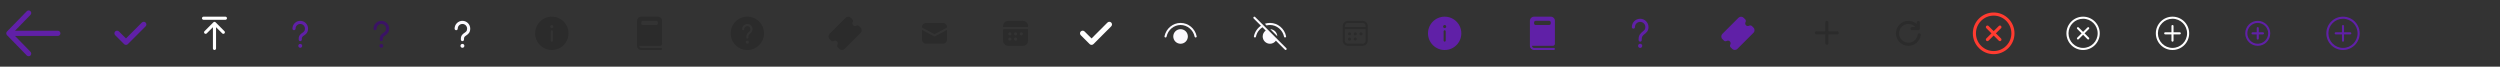 <svg width="1200" height="32" viewBox="0 0 1200 32" fill="none" xmlns="http://www.w3.org/2000/svg">
<rect x="0" y="0" width="1200" height="32" fill="#333333" stroke="none"/>
<path d="M29 16C29 16.69 28.44 17.25 27.75 17.25H7.213L14.645 24.878C15.127 25.372 15.117 26.163 14.622 26.645C14.128 27.127 13.336 27.117 12.855 26.622L3.358 16.875C3.12 16.633 3 16.317 3 16C3 15.683 3.12 15.367 3.358 15.124L12.855 5.378C13.336 4.883 14.128 4.873 14.622 5.355C15.117 5.836 15.127 6.628 14.645 7.122L7.213 14.75H27.75C28.44 14.75 29 15.31 29 16Z" fill="#6020A7"/>
<path d="M68.095 10.828L60.467 18.456L57.105 15.095C56.605 14.595 55.795 14.595 55.295 15.095C54.795 15.595 54.795 16.405 55.295 16.905L59.562 21.172C60.061 21.672 60.872 21.672 61.372 21.172L69.905 12.638C70.405 12.139 70.405 11.328 69.905 10.828C69.405 10.328 68.595 10.328 68.095 10.828Z" fill="#6020A7"/>
<path d="M97.7 8C97.286 8 96.95 8.336 96.95 8.75C96.95 9.164 97.286 9.5 97.7 9.5H108.2C108.614 9.5 108.95 9.164 108.95 8.75C108.95 8.336 108.614 8 108.2 8H97.7ZM103.696 23.349C103.647 23.715 103.333 23.998 102.953 23.998C102.539 23.998 102.203 23.662 102.203 23.248L102.203 13.059L99.23 16.026L99.146 16.099C98.852 16.316 98.436 16.292 98.169 16.025C97.877 15.732 97.877 15.257 98.17 14.965L102.46 10.68C102.534 10.615 102.621 10.565 102.717 10.534L102.798 10.511C102.848 10.5 102.899 10.495 102.949 10.495L103.009 10.497L103.078 10.505L103.198 10.535L103.29 10.572L103.326 10.594L103.417 10.652L103.488 10.715L107.731 14.966L107.803 15.05C108.021 15.344 107.996 15.76 107.73 16.026L107.645 16.099C107.352 16.316 106.935 16.292 106.669 16.025L103.703 13.055L103.703 23.248L103.696 23.349Z" fill="white"/>
<path d="M144.12 10C142.048 10 140.37 11.678 140.37 13.75C140.37 14.164 140.706 14.5 141.12 14.5C141.534 14.5 141.87 14.164 141.87 13.75C141.87 12.507 142.877 11.5 144.12 11.5C145.363 11.5 146.37 12.507 146.37 13.75C146.37 14.362 146.221 14.721 146.042 14.971C145.845 15.245 145.573 15.45 145.195 15.71L145.109 15.769C144.773 15.998 144.342 16.293 144.007 16.704C143.612 17.19 143.37 17.805 143.37 18.625V19C143.37 19.414 143.706 19.75 144.12 19.75C144.534 19.75 144.87 19.414 144.87 19V18.625C144.87 18.133 145.003 17.857 145.171 17.651C145.363 17.415 145.622 17.237 146.005 16.973L146.045 16.946C146.417 16.69 146.895 16.356 147.261 15.845C147.644 15.31 147.87 14.638 147.87 13.75C147.87 11.678 146.192 10 144.12 10ZM144.12 22.938C144.638 22.938 145.058 22.518 145.058 22C145.058 21.482 144.638 21.062 144.12 21.062C143.602 21.062 143.183 21.482 143.183 22C143.183 22.518 143.602 22.938 144.12 22.938Z" fill="#6020A7"/>
<path d="M183.04 10C180.968 10 179.29 11.678 179.29 13.75C179.29 14.164 179.626 14.5 180.04 14.5C180.454 14.5 180.79 14.164 180.79 13.75C180.79 12.507 181.797 11.5 183.04 11.5C184.283 11.5 185.29 12.507 185.29 13.75C185.29 14.362 185.141 14.721 184.962 14.971C184.765 15.245 184.493 15.45 184.115 15.71L184.029 15.769C183.693 15.998 183.262 16.293 182.927 16.704C182.532 17.19 182.29 17.805 182.29 18.625V19C182.29 19.414 182.626 19.75 183.04 19.75C183.454 19.75 183.79 19.414 183.79 19V18.625C183.79 18.133 183.923 17.857 184.091 17.651C184.283 17.415 184.542 17.237 184.925 16.973L184.965 16.946C185.337 16.69 185.815 16.356 186.181 15.845C186.564 15.31 186.79 14.638 186.79 13.75C186.79 11.678 185.112 10 183.04 10ZM183.04 22.938C183.558 22.938 183.978 22.518 183.978 22C183.978 21.482 183.558 21.062 183.04 21.062C182.522 21.062 182.103 21.482 182.103 22C182.103 22.518 182.522 22.938 183.04 22.938Z" fill="#3A1364"/>
<path d="M221.96 10C219.888 10 218.21 11.678 218.21 13.75C218.21 14.164 218.546 14.5 218.96 14.5C219.374 14.5 219.71 14.164 219.71 13.75C219.71 12.507 220.717 11.5 221.96 11.5C223.203 11.5 224.21 12.507 224.21 13.75C224.21 14.362 224.061 14.721 223.882 14.971C223.685 15.245 223.413 15.45 223.035 15.71L222.949 15.769C222.613 15.998 222.181 16.293 221.847 16.704C221.452 17.19 221.21 17.805 221.21 18.625V19C221.21 19.414 221.546 19.75 221.96 19.75C222.374 19.75 222.71 19.414 222.71 19V18.625C222.71 18.133 222.843 17.857 223.01 17.651C223.202 17.415 223.462 17.237 223.845 16.973L223.885 16.946C224.257 16.69 224.735 16.356 225.101 15.845C225.484 15.31 225.71 14.638 225.71 13.75C225.71 11.678 224.032 10 221.96 10ZM221.96 22.938C222.478 22.938 222.897 22.518 222.897 22C222.897 21.482 222.478 21.062 221.96 21.062C221.442 21.062 221.022 21.482 221.022 22C221.022 22.518 221.442 22.938 221.96 22.938Z" fill="#FCFAFF"/>
<path d="M272.88 16C272.88 11.582 269.298 8 264.88 8C260.462 8 256.88 11.582 256.88 16C256.88 20.418 260.462 24 264.88 24C269.298 24 272.88 20.418 272.88 16ZM264.388 14.91C264.43 14.677 264.634 14.5 264.88 14.5C265.125 14.5 265.329 14.677 265.372 14.91L265.38 15V19.502L265.372 19.592C265.329 19.825 265.125 20.002 264.88 20.002C264.634 20.002 264.43 19.825 264.388 19.592L264.38 19.502V15L264.388 14.91ZM264.13 12.75C264.13 12.336 264.466 12 264.88 12C265.294 12 265.63 12.336 265.63 12.75C265.63 13.164 265.294 13.5 264.88 13.5C264.466 13.5 264.13 13.164 264.13 12.75Z" fill="#2B2B2B"/>
<path d="M305.8 10C305.8 8.895 306.695 8 307.8 8H315.8C316.904 8 317.8 8.895 317.8 10V21C317.8 21.552 317.352 22 316.8 22H306.8C306.8 22.552 307.248 23 307.8 23H317.3C317.576 23 317.8 23.224 317.8 23.5C317.8 23.776 317.576 24 317.3 24H307.8C306.695 24 305.8 23.105 305.8 22V10ZM308.55 10C308.136 10 307.8 10.336 307.8 10.75V11.25C307.8 11.664 308.136 12 308.55 12H315.05C315.464 12 315.8 11.664 315.8 11.25V10.75C315.8 10.336 315.464 10 315.05 10H308.55Z" fill="#2B2B2B"/>
<path d="M358.72 8C363.138 8 366.72 11.582 366.72 16C366.72 20.418 363.138 24 358.72 24C354.301 24 350.72 20.418 350.72 16C350.72 11.582 354.301 8 358.72 8ZM358.72 19.5C358.306 19.5 357.97 19.836 357.97 20.25C357.97 20.664 358.306 21 358.72 21C359.134 21 359.47 20.664 359.47 20.25C359.47 19.836 359.134 19.5 358.72 19.5ZM358.72 11.5C357.339 11.5 356.22 12.619 356.22 14C356.22 14.276 356.444 14.5 356.72 14.5C356.996 14.5 357.22 14.276 357.22 14C357.22 13.172 357.891 12.5 358.72 12.5C359.548 12.5 360.22 13.172 360.22 14C360.22 14.369 360.086 14.716 359.852 14.985L359.745 15.095L359.627 15.194L359.381 15.379C359.252 15.48 359.136 15.583 359.025 15.702C358.513 16.247 358.22 16.988 358.22 18C358.22 18.276 358.444 18.5 358.72 18.5C358.996 18.5 359.22 18.276 359.22 18C359.22 17.242 359.416 16.746 359.754 16.386L359.83 16.31L359.91 16.237L359.998 16.166L360.216 16.002L360.371 15.877C360.905 15.408 361.22 14.73 361.22 14C361.22 12.619 360.1 11.5 358.72 11.5Z" fill="#2B2B2B"/>
<path d="M408.378 8.53C407.694 7.847 406.586 7.847 405.903 8.53L398.171 16.263C397.487 16.946 397.487 18.054 398.171 18.738L398.946 19.513C399.352 19.919 399.932 19.849 400.292 19.652C400.469 19.555 400.673 19.5 400.891 19.5C401.581 19.5 402.141 20.06 402.141 20.75C402.141 20.968 402.085 21.172 401.988 21.349C401.791 21.709 401.721 22.288 402.128 22.695L402.903 23.47C403.586 24.153 404.694 24.153 405.378 23.47L413.11 15.738C413.794 15.054 413.794 13.946 413.11 13.263L412.335 12.488C411.929 12.081 411.35 12.151 410.989 12.348C410.812 12.445 410.609 12.5 410.391 12.5C409.7 12.5 409.141 11.94 409.141 11.25C409.141 11.032 409.196 10.829 409.293 10.651C409.49 10.291 409.56 9.712 409.153 9.306L408.378 8.53Z" fill="#2B2B2B"/>
<path d="M444.561 11C443.456 11 442.561 11.895 442.561 13V13.201L448.561 16.432L454.561 13.201V13C454.561 11.895 453.665 11 452.561 11H444.561ZM454.561 14.337L448.798 17.44C448.65 17.52 448.472 17.52 448.324 17.44L442.561 14.337V19C442.561 20.105 443.456 21 444.561 21H452.561C453.665 21 454.561 20.105 454.561 19V14.337Z" fill="#2B2B2B"/>
<path d="M493.48 19.5V14H481.48V19.5C481.48 20.881 482.6 22 483.98 22H490.98C492.361 22 493.48 20.881 493.48 19.5ZM485.477 16.248C485.477 16.662 485.142 16.997 484.729 16.997C484.316 16.997 483.98 16.662 483.98 16.248C483.98 15.835 484.316 15.5 484.729 15.5C485.142 15.5 485.477 15.835 485.477 16.248ZM485.477 18.748C485.477 19.162 485.142 19.497 484.729 19.497C484.316 19.497 483.98 19.162 483.98 18.748C483.98 18.335 484.316 18 484.729 18C485.142 18 485.477 18.335 485.477 18.748ZM488.229 16.248C488.229 16.662 487.894 16.997 487.481 16.997C487.068 16.997 486.732 16.662 486.732 16.248C486.732 15.835 487.068 15.5 487.481 15.5C487.894 15.5 488.229 15.835 488.229 16.248ZM488.229 18.748C488.229 19.162 487.894 19.497 487.481 19.497C487.068 19.497 486.732 19.162 486.732 18.748C486.732 18.335 487.068 18 487.481 18C487.894 18 488.229 18.335 488.229 18.748ZM490.977 16.248C490.977 16.662 490.642 16.997 490.229 16.997C489.816 16.997 489.48 16.662 489.48 16.248C489.48 15.835 489.816 15.5 490.229 15.5C490.642 15.5 490.977 15.835 490.977 16.248ZM493.48 12.5C493.48 11.119 492.361 10 490.98 10H483.98C482.6 10 481.48 11.119 481.48 12.5V13H493.48V12.5Z" fill="#2B2B2B"/>
<path d="M531.575 10.828L523.947 18.456L520.586 15.095C520.086 14.595 519.275 14.595 518.775 15.095C518.275 15.595 518.275 16.405 518.775 16.905L523.042 21.172C523.542 21.672 524.352 21.672 524.852 21.172L533.386 12.638C533.886 12.139 533.886 11.328 533.386 10.828C532.886 10.328 532.075 10.328 531.575 10.828Z" fill="white"/>
<path d="M559.94 17.602C560.623 14.327 563.475 12 566.681 12C569.886 12 572.738 14.327 573.422 17.602C573.478 17.872 573.743 18.046 574.013 17.989C574.284 17.933 574.457 17.668 574.401 17.398C573.623 13.673 570.374 11 566.681 11C562.987 11 559.738 13.673 558.961 17.398C558.904 17.668 559.078 17.933 559.348 17.989C559.618 18.046 559.883 17.872 559.94 17.602ZM566.67 14C568.603 14 570.17 15.567 570.17 17.5C570.17 19.433 568.603 21 566.67 21C564.737 21 563.17 19.433 563.17 17.5C563.17 15.567 564.737 14 566.67 14Z" fill="#FCFAFF"/>
<path d="M602.454 8.146C602.259 7.951 601.942 7.951 601.747 8.146C601.552 8.342 601.552 8.658 601.747 8.854L605.246 12.352C603.571 13.492 602.324 15.274 601.881 17.398C601.824 17.668 601.998 17.933 602.268 17.989C602.538 18.046 602.803 17.872 602.86 17.602C603.263 15.667 604.424 14.063 605.968 13.074L607.55 14.656C606.666 15.291 606.09 16.328 606.09 17.5C606.09 19.433 607.657 21 609.59 21C610.762 21 611.799 20.424 612.434 19.541L616.747 23.854C616.942 24.049 617.259 24.049 617.454 23.854C617.649 23.658 617.649 23.342 617.454 23.146L602.454 8.146ZM609.724 14.002L613.088 17.366C613.019 15.54 611.551 14.071 609.724 14.002ZM607.132 11.41L607.935 12.213C608.472 12.073 609.031 12 609.601 12C612.806 12 615.658 14.327 616.341 17.602C616.398 17.872 616.663 18.046 616.933 17.989C617.203 17.933 617.377 17.668 617.32 17.398C616.543 13.673 613.294 11 609.601 11C608.745 11 607.914 11.143 607.132 11.41Z" fill="#FCFAFF"/>
<path d="M647.769 16.997C648.182 16.997 648.517 16.662 648.517 16.248C648.517 15.835 648.182 15.5 647.769 15.5C647.356 15.5 647.021 15.835 647.021 16.248C647.021 16.662 647.356 16.997 647.769 16.997ZM648.517 18.748C648.517 19.162 648.182 19.497 647.769 19.497C647.356 19.497 647.021 19.162 647.021 18.748C647.021 18.335 647.356 18 647.769 18C648.182 18 648.517 18.335 648.517 18.748ZM650.521 16.997C650.934 16.997 651.269 16.662 651.269 16.248C651.269 15.835 650.934 15.5 650.521 15.5C650.108 15.5 649.772 15.835 649.772 16.248C649.772 16.662 650.108 16.997 650.521 16.997ZM651.269 18.748C651.269 19.162 650.934 19.497 650.521 19.497C650.108 19.497 649.772 19.162 649.772 18.748C649.772 18.335 650.108 18 650.521 18C650.934 18 651.269 18.335 651.269 18.748ZM653.269 16.997C653.682 16.997 654.017 16.662 654.017 16.248C654.017 15.835 653.682 15.5 653.269 15.5C652.856 15.5 652.521 15.835 652.521 16.248C652.521 16.662 652.856 16.997 653.269 16.997ZM656.521 12.5C656.521 11.119 655.401 10 654.021 10H647.021C645.64 10 644.521 11.119 644.521 12.5V19.5C644.521 20.881 645.64 22 647.021 22H654.021C655.401 22 656.521 20.881 656.521 19.5V12.5ZM645.521 14H655.521V19.5C655.521 20.328 654.849 21 654.021 21H647.021C646.192 21 645.521 20.328 645.521 19.5V14ZM647.021 11H654.021C654.849 11 655.521 11.672 655.521 12.5V13H645.521V12.5C645.521 11.672 646.192 11 647.021 11Z" fill="#2B2B2B"/>
<path d="M701.44 16C701.44 11.582 697.859 8 693.44 8C689.022 8 685.44 11.582 685.44 16C685.44 20.418 689.022 24 693.44 24C697.859 24 701.44 20.418 701.44 16ZM692.948 14.91C692.991 14.677 693.195 14.5 693.44 14.5C693.686 14.5 693.89 14.677 693.932 14.91L693.94 15V19.502L693.932 19.592C693.89 19.825 693.686 20.002 693.44 20.002C693.195 20.002 692.991 19.825 692.948 19.592L692.94 19.502V15L692.948 14.91ZM692.69 12.75C692.69 12.336 693.026 12 693.44 12C693.855 12 694.19 12.336 694.19 12.75C694.19 13.164 693.855 13.5 693.44 13.5C693.026 13.5 692.69 13.164 692.69 12.75Z" fill="#6020A7"/>
<path d="M734.36 10C734.36 8.895 735.256 8 736.36 8H744.36C745.465 8 746.36 8.895 746.36 10V21C746.36 21.552 745.913 22 745.36 22H735.36C735.36 22.552 735.808 23 736.36 23H745.86C746.136 23 746.36 23.224 746.36 23.5C746.36 23.776 746.136 24 745.86 24H736.36C735.256 24 734.36 23.105 734.36 22V10ZM737.11 10C736.696 10 736.36 10.336 736.36 10.75V11.25C736.36 11.664 736.696 12 737.11 12H743.61C744.025 12 744.36 11.664 744.36 11.25V10.75C744.36 10.336 744.025 10 743.61 10H737.11Z" fill="#6020A7"/>
<path d="M787.28 9C785.076 9 783.28 10.796 783.28 13C783.28 13.414 783.616 13.75 784.03 13.75C784.444 13.75 784.78 13.414 784.78 13C784.78 11.624 785.904 10.5 787.28 10.5C788.656 10.5 789.78 11.624 789.78 13C789.78 13.597 789.624 13.975 789.413 14.271C789.18 14.595 788.865 14.849 788.444 15.19L788.434 15.198C788.034 15.521 787.541 15.922 787.164 16.486C786.772 17.074 786.53 17.799 786.53 18.75V19.25C786.53 19.664 786.866 20 787.28 20C787.694 20 788.03 19.664 788.03 19.25V18.75C788.03 18.076 788.195 17.645 788.412 17.318C788.645 16.969 788.964 16.698 789.377 16.365L789.444 16.31C789.819 16.009 790.278 15.638 790.632 15.143C791.03 14.588 791.28 13.903 791.28 13C791.28 10.796 789.484 9 787.28 9ZM787.28 23C787.833 23 788.28 22.552 788.28 22C788.28 21.448 787.833 21 787.28 21C786.728 21 786.28 21.448 786.28 22C786.28 22.552 786.728 23 787.28 23Z" fill="#6020A7"/>
<path d="M836.937 8.53C836.254 7.847 835.146 7.847 834.463 8.53L826.73 16.263C826.047 16.946 826.047 18.054 826.73 18.738L827.505 19.513C827.912 19.919 828.491 19.849 828.851 19.652C829.029 19.555 829.232 19.5 829.45 19.5C830.141 19.5 830.7 20.06 830.7 20.75C830.7 20.968 830.645 21.172 830.548 21.349C830.351 21.709 830.281 22.288 830.688 22.695L831.463 23.47C832.146 24.153 833.254 24.153 833.937 23.47L841.67 15.738C842.353 15.054 842.353 13.946 841.67 13.263L840.895 12.488C840.488 12.081 839.909 12.151 839.549 12.348C839.372 12.445 839.168 12.5 838.95 12.5C838.26 12.5 837.7 11.94 837.7 11.25C837.7 11.032 837.756 10.829 837.852 10.651C838.05 10.291 838.119 9.712 837.713 9.306L836.937 8.53Z" fill="#6020A7"/>
<path d="M877.62 10.75C877.62 10.336 877.284 10 876.87 10C876.456 10 876.12 10.336 876.12 10.75V15H871.87C871.456 15 871.12 15.336 871.12 15.75C871.12 16.164 871.456 16.5 871.87 16.5H876.12V20.75C876.12 21.164 876.456 21.5 876.87 21.5C877.284 21.5 877.62 21.164 877.62 20.75V16.5H881.87C882.284 16.5 882.62 16.164 882.62 15.75C882.62 15.336 882.284 15 881.87 15H877.62V10.75Z" fill="#2B2B2B"/>
<path d="M911.54 16C911.54 13.515 913.555 11.5 916.04 11.5C917.372 11.5 918.57 12.079 919.394 13H917.79C917.376 13 917.04 13.336 917.04 13.75C917.04 14.164 917.376 14.5 917.79 14.5H920.79C921.204 14.5 921.54 14.164 921.54 13.75V10.75C921.54 10.336 921.204 10 920.79 10C920.376 10 920.04 10.336 920.04 10.75V11.528C918.979 10.578 917.577 10 916.04 10C912.726 10 910.04 12.686 910.04 16C910.04 19.314 912.726 22 916.04 22C919.065 22 921.566 19.762 921.98 16.852C922.038 16.442 921.753 16.062 921.343 16.004C920.933 15.945 920.553 16.23 920.495 16.641C920.184 18.822 918.308 20.5 916.04 20.5C913.555 20.5 911.54 18.485 911.54 16Z" fill="#2B2B2B"/>
<g clip-path="url(#clip0_1364_303)">
<path d="M956.96 6C962.483 6 966.96 10.477 966.96 16C966.96 21.523 962.483 26 956.96 26C951.437 26 946.96 21.523 946.96 16C946.96 10.477 951.437 6 956.96 6ZM956.96 7.5C952.266 7.5 948.46 11.306 948.46 16C948.46 20.694 952.266 24.5 956.96 24.5C961.654 24.5 965.46 20.694 965.46 16C965.46 11.306 961.654 7.5 956.96 7.5ZM960.406 12.397L960.49 12.47C960.757 12.736 960.781 13.153 960.563 13.446L960.49 13.53L958.021 16L960.49 18.47C960.757 18.736 960.781 19.153 960.563 19.446L960.49 19.53C960.224 19.797 959.807 19.821 959.514 19.603L959.43 19.53L956.96 17.061L954.49 19.53C954.224 19.797 953.807 19.821 953.514 19.603L953.43 19.53C953.163 19.264 953.139 18.847 953.357 18.554L953.43 18.47L955.899 16L953.43 13.53C953.163 13.264 953.139 12.847 953.357 12.554L953.43 12.47C953.696 12.203 954.113 12.179 954.406 12.397L954.49 12.47L956.96 14.939L959.43 12.47C959.696 12.203 960.113 12.179 960.406 12.397Z" fill="#FF3B30"/>
</g>
<path d="M999.88 8C1004.3 8 1007.88 11.582 1007.88 16C1007.88 20.418 1004.3 24 999.88 24C995.462 24 991.88 20.418 991.88 16C991.88 11.582 995.462 8 999.88 8ZM999.88 9C996.014 9 992.88 12.134 992.88 16C992.88 19.866 996.014 23 999.88 23C1003.75 23 1006.88 19.866 1006.88 16C1006.88 12.134 1003.75 9 999.88 9ZM997.689 13.114L997.759 13.172L999.88 15.293L1002 13.172C1002.17 12.998 1002.44 12.979 1002.64 13.114L1002.71 13.172C1002.88 13.345 1002.9 13.615 1002.77 13.809L1002.71 13.879L1000.59 16L1002.71 18.121C1002.88 18.295 1002.9 18.564 1002.77 18.759L1002.71 18.828C1002.53 19.002 1002.27 19.021 1002.07 18.886L1002 18.828L999.88 16.707L997.759 18.828C997.585 19.002 997.316 19.021 997.121 18.886L997.051 18.828C996.878 18.655 996.859 18.385 996.994 18.191L997.051 18.121L999.173 16L997.051 13.879C996.878 13.705 996.859 13.436 996.994 13.241L997.051 13.172C997.225 12.998 997.494 12.979 997.689 13.114Z" fill="white"/>
<path d="M1038.8 16C1038.8 15.724 1039.02 15.5 1039.3 15.5H1042.3V12.5C1042.3 12.224 1042.52 12 1042.8 12C1043.08 12 1043.3 12.224 1043.3 12.5V15.5H1046.3C1046.58 15.5 1046.8 15.724 1046.8 16C1046.8 16.276 1046.58 16.5 1046.3 16.5H1043.3V19.5C1043.3 19.776 1043.08 20 1042.8 20C1042.52 20 1042.3 19.776 1042.3 19.5V16.5H1039.3C1039.02 16.5 1038.8 16.276 1038.8 16ZM1042.8 24C1047.22 24 1050.8 20.418 1050.8 16C1050.8 11.582 1047.22 8 1042.8 8C1038.38 8 1034.8 11.582 1034.8 16C1034.8 20.418 1038.38 24 1042.8 24ZM1042.8 23C1038.93 23 1035.8 19.866 1035.8 16C1035.8 12.134 1038.93 9 1042.8 9C1046.67 9 1049.8 12.134 1049.8 16C1049.8 19.866 1046.67 23 1042.8 23Z" fill="white"/>
<path d="M1083.72 13C1084 13 1084.22 13.224 1084.22 13.5V15.5H1086.22C1086.5 15.5 1086.72 15.724 1086.72 16C1086.72 16.276 1086.5 16.5 1086.22 16.5H1084.22V18.5C1084.22 18.776 1084 19 1083.72 19C1083.44 19 1083.22 18.776 1083.22 18.5V16.5H1081.22C1080.94 16.5 1080.72 16.276 1080.72 16C1080.72 15.724 1080.94 15.5 1081.22 15.5H1083.22V13.5C1083.22 13.224 1083.44 13 1083.72 13ZM1077.72 16C1077.72 12.686 1080.41 10 1083.72 10C1087.03 10 1089.72 12.686 1089.72 16C1089.72 19.314 1087.03 22 1083.72 22C1080.41 22 1077.72 19.314 1077.72 16ZM1083.72 11C1080.96 11 1078.72 13.239 1078.72 16C1078.72 18.761 1080.96 21 1083.72 21C1086.48 21 1088.72 18.761 1088.72 16C1088.72 13.239 1086.48 11 1083.72 11Z" fill="#6020A7"/>
<path d="M1120.64 16C1120.64 15.724 1120.86 15.5 1121.14 15.5H1124.14V12.5C1124.14 12.224 1124.36 12 1124.64 12C1124.92 12 1125.14 12.224 1125.14 12.5V15.5H1128.14C1128.42 15.5 1128.64 15.724 1128.64 16C1128.64 16.276 1128.42 16.5 1128.14 16.5H1125.14V19.5C1125.14 19.776 1124.92 20 1124.64 20C1124.36 20 1124.14 19.776 1124.14 19.5V16.5H1121.14C1120.86 16.5 1120.64 16.276 1120.64 16ZM1124.64 24C1129.06 24 1132.64 20.418 1132.64 16C1132.64 11.582 1129.06 8 1124.64 8C1120.22 8 1116.64 11.582 1116.64 16C1116.64 20.418 1120.22 24 1124.64 24ZM1124.64 23C1120.77 23 1117.64 19.866 1117.64 16C1117.64 12.134 1120.77 9 1124.64 9C1128.51 9 1131.64 12.134 1131.64 16C1131.64 19.866 1128.51 23 1124.64 23Z" fill="#6020A7"/>
<defs>
<clipPath id="clip0_1364_303">
<rect width="20" height="20" fill="white" transform="translate(946.96 6)"/>
</clipPath>
</defs>
</svg>
